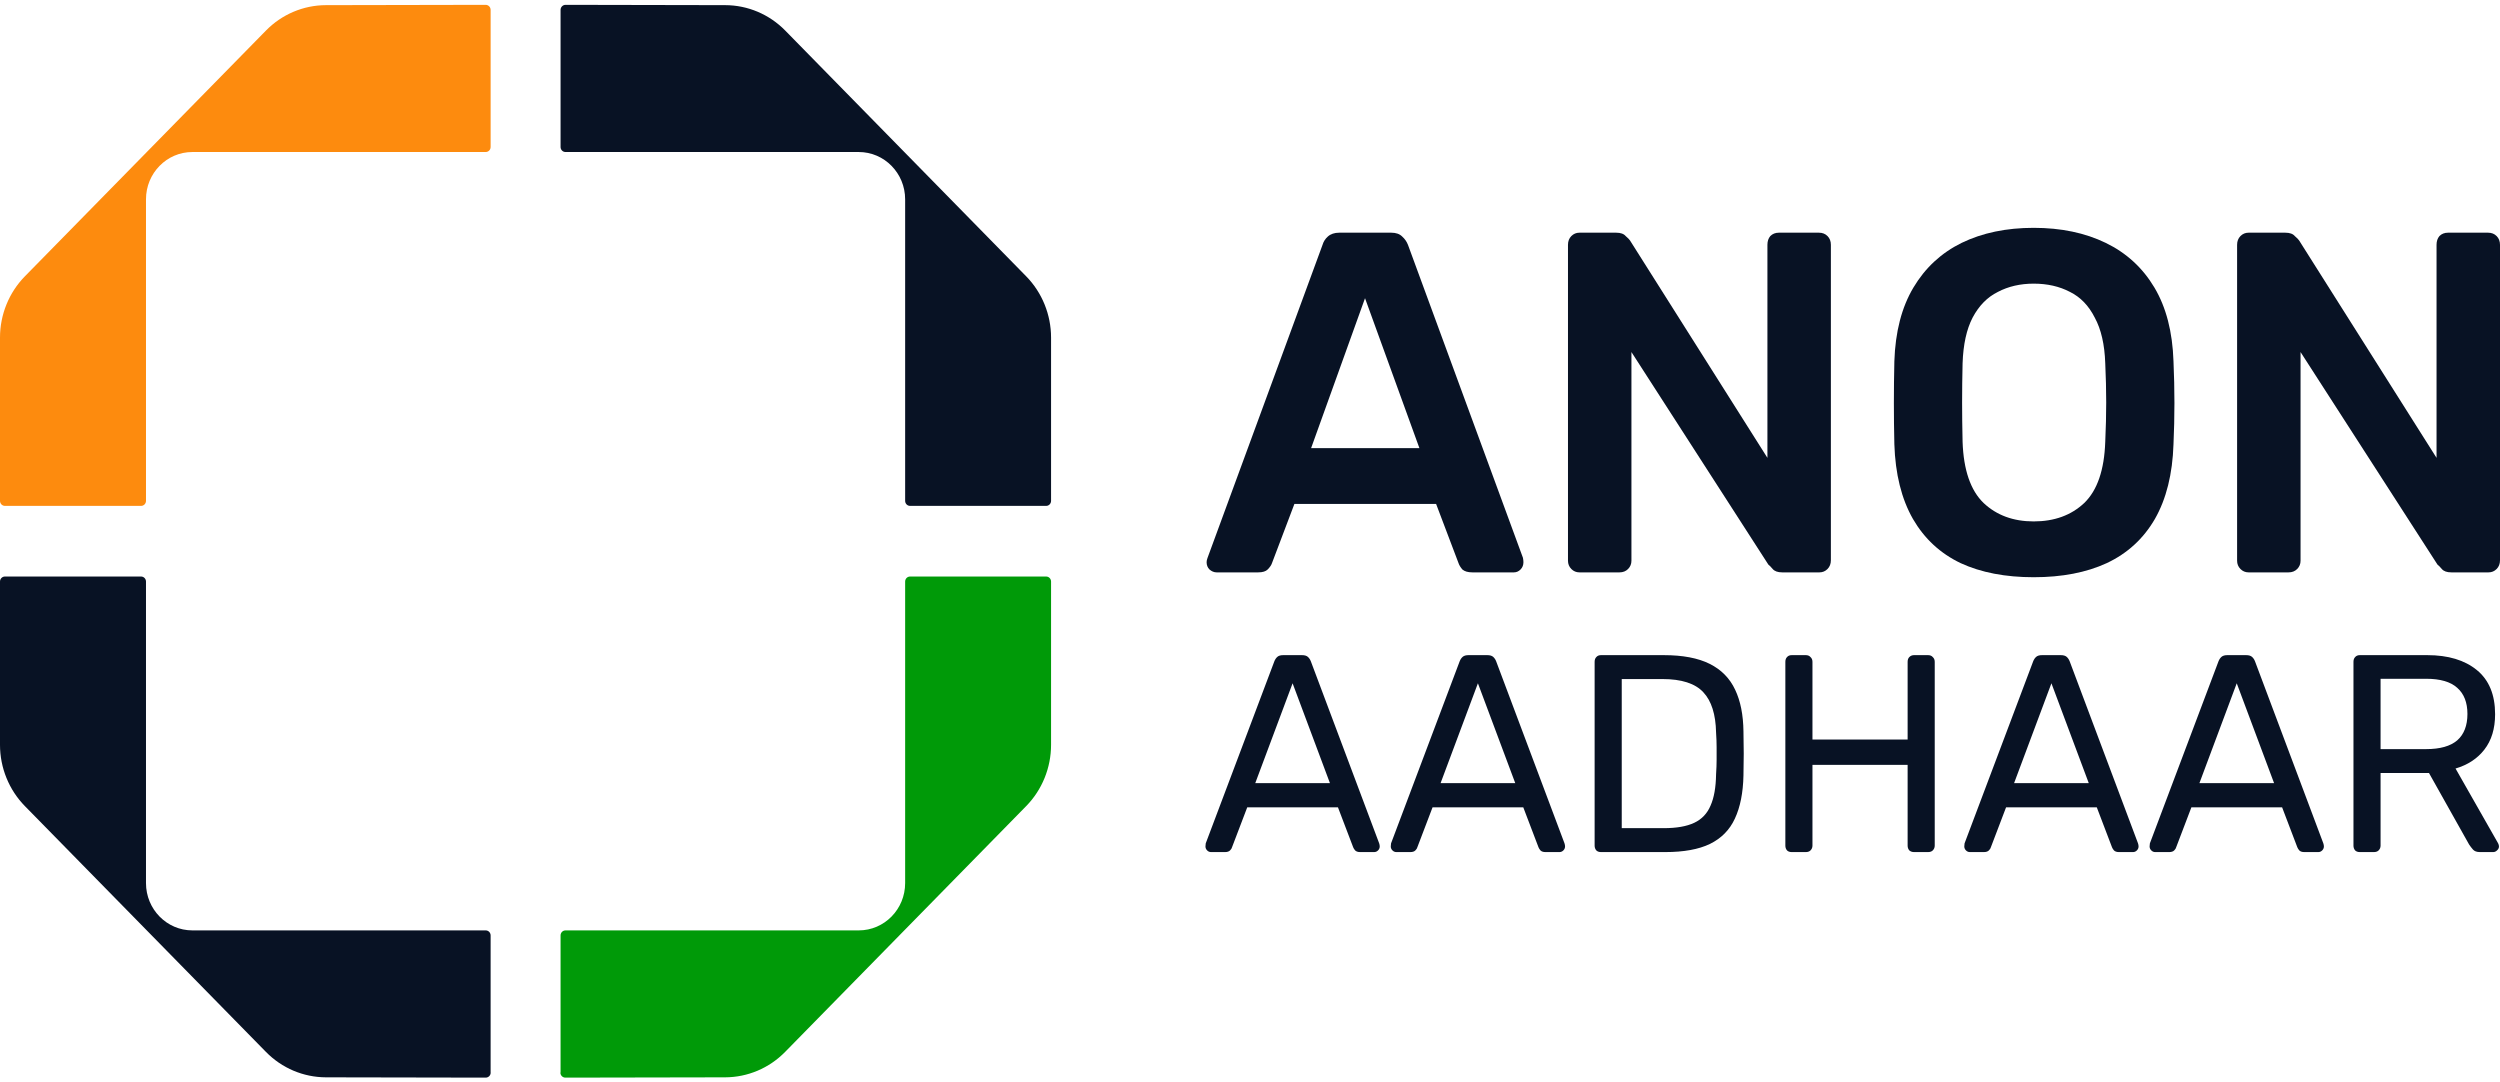 <svg xmlns="http://www.w3.org/2000/svg" width="261" height="113" viewBox="0 0 261 113" fill="none" class="order-1 h-24 md:h-auto md:order-2"><path d="M51.221 1.032V15.345C51.221 15.637 50.992 15.871 50.705 15.871H20.083C17.407 15.871 15.241 18.081 15.241 20.809V52.289C15.241 52.581 15.011 52.815 14.725 52.815H0.516C0.229 52.815 0 52.581 0 52.289V35.246C0 32.849 0.937 30.542 2.6 28.846L27.767 3.189C29.424 1.499 31.673 0.544 34.024 0.538L50.699 0.505C50.985 0.505 51.221 0.739 51.221 1.032Z" fill="#FD8B0E"></path><path d="M58.523 1.032V15.345C58.523 15.637 58.752 15.871 59.039 15.871H89.654C92.331 15.871 94.497 18.081 94.497 20.809V52.289C94.497 52.581 94.726 52.815 95.013 52.815H109.215C109.502 52.815 109.731 52.581 109.731 52.289V35.246C109.731 32.849 108.795 30.542 107.132 28.846L81.977 3.189C80.32 1.499 78.071 0.544 75.72 0.538L59.045 0.505C58.759 0.505 58.523 0.739 58.523 1.032Z" fill="#081224"></path><path d="M51.221 111.973V97.659C51.221 97.367 50.992 97.133 50.705 97.133H20.083C17.407 97.133 15.241 94.924 15.241 92.195V60.716C15.241 60.423 15.011 60.189 14.725 60.189H0.516C0.229 60.189 0 60.423 0 60.716V77.758C0 80.155 0.937 82.462 2.6 84.158L27.767 109.822C29.43 111.518 31.68 112.466 34.024 112.473L50.705 112.505C50.992 112.505 51.227 112.271 51.227 111.979L51.221 111.973Z" fill="#081224"></path><path d="M58.523 111.973V97.659C58.523 97.367 58.752 97.133 59.039 97.133H89.654C92.331 97.133 94.497 94.924 94.497 92.195V60.716C94.497 60.423 94.726 60.189 95.013 60.189H109.215C109.502 60.189 109.731 60.423 109.731 60.716V77.758C109.731 80.155 108.795 82.462 107.132 84.158L81.964 109.822C80.301 111.518 78.052 112.466 75.707 112.473L59.026 112.505C58.739 112.505 58.504 112.271 58.504 111.979L58.523 111.973Z" fill="#009A08"></path><path d="M127.016 59.756C126.75 59.756 126.501 59.654 126.269 59.452C126.069 59.249 125.97 58.996 125.97 58.692C125.97 58.557 126.003 58.405 126.069 58.236L138.074 25.559C138.174 25.222 138.357 24.935 138.622 24.698C138.921 24.428 139.32 24.293 139.818 24.293H145.248C145.746 24.293 146.128 24.428 146.393 24.698C146.659 24.935 146.858 25.222 146.991 25.559L158.996 58.236C159.029 58.405 159.046 58.557 159.046 58.692C159.046 58.996 158.946 59.249 158.747 59.452C158.548 59.654 158.315 59.756 158.05 59.756H153.716C153.251 59.756 152.902 59.654 152.67 59.452C152.471 59.215 152.338 58.996 152.271 58.793L149.93 52.612H135.135L132.794 58.793C132.728 58.996 132.578 59.215 132.346 59.452C132.147 59.654 131.815 59.756 131.35 59.756H127.016ZM136.879 46.786H148.187L142.508 31.132L136.879 46.786Z" fill="#081224"></path><path d="M164.892 59.756C164.56 59.756 164.278 59.637 164.045 59.401C163.813 59.165 163.697 58.877 163.697 58.54V25.559C163.697 25.188 163.813 24.884 164.045 24.648C164.278 24.411 164.56 24.293 164.892 24.293H168.728C169.193 24.293 169.525 24.411 169.724 24.648C169.957 24.85 170.106 25.002 170.172 25.104L184.519 47.8V25.559C184.519 25.188 184.618 24.884 184.818 24.648C185.05 24.411 185.349 24.293 185.714 24.293H189.899C190.264 24.293 190.563 24.411 190.795 24.648C191.028 24.884 191.144 25.188 191.144 25.559V58.489C191.144 58.861 191.028 59.165 190.795 59.401C190.563 59.637 190.281 59.756 189.948 59.756H186.063C185.598 59.756 185.266 59.637 185.067 59.401C184.867 59.165 184.718 59.013 184.618 58.945L170.322 36.755V58.54C170.322 58.877 170.206 59.165 169.973 59.401C169.741 59.637 169.442 59.756 169.077 59.756H164.892Z" fill="#081224"></path><path d="M212.316 60.262C209.361 60.262 206.82 59.773 204.695 58.793C202.57 57.78 200.909 56.243 199.714 54.183C198.518 52.089 197.87 49.488 197.771 46.381C197.738 44.929 197.721 43.493 197.721 42.075C197.721 40.656 197.738 39.204 197.771 37.718C197.87 34.645 198.535 32.078 199.763 30.018C200.992 27.957 202.669 26.404 204.795 25.357C206.953 24.31 209.46 23.786 212.316 23.786C215.172 23.786 217.68 24.31 219.838 25.357C221.997 26.404 223.691 27.957 224.919 30.018C226.148 32.078 226.812 34.645 226.912 37.718C226.978 39.204 227.011 40.656 227.011 42.075C227.011 43.493 226.978 44.929 226.912 46.381C226.812 49.488 226.165 52.089 224.969 54.183C223.774 56.243 222.097 57.78 219.938 58.793C217.813 59.773 215.272 60.262 212.316 60.262ZM212.316 54.436C214.475 54.436 216.235 53.794 217.597 52.511C218.958 51.194 219.689 49.066 219.788 46.128C219.855 44.642 219.888 43.274 219.888 42.024C219.888 40.741 219.855 39.373 219.788 37.921C219.722 35.962 219.357 34.374 218.693 33.159C218.062 31.909 217.198 31.014 216.102 30.474C215.006 29.899 213.744 29.612 212.316 29.612C210.922 29.612 209.676 29.899 208.58 30.474C207.485 31.014 206.604 31.909 205.94 33.159C205.309 34.374 204.961 35.962 204.894 37.921C204.861 39.373 204.844 40.741 204.844 42.024C204.844 43.274 204.861 44.642 204.894 46.128C204.994 49.066 205.724 51.194 207.086 52.511C208.448 53.794 210.191 54.436 212.316 54.436Z" fill="#081224"></path><path d="M234.748 59.756C234.416 59.756 234.134 59.637 233.901 59.401C233.669 59.165 233.553 58.877 233.553 58.54V25.559C233.553 25.188 233.669 24.884 233.901 24.648C234.134 24.411 234.416 24.293 234.748 24.293H238.584C239.049 24.293 239.381 24.411 239.58 24.648C239.813 24.85 239.962 25.002 240.028 25.104L254.375 47.8V25.559C254.375 25.188 254.474 24.884 254.674 24.648C254.906 24.411 255.205 24.293 255.57 24.293H259.755C260.12 24.293 260.419 24.411 260.651 24.648C260.884 24.884 261 25.188 261 25.559V58.489C261 58.861 260.884 59.165 260.651 59.401C260.419 59.637 260.137 59.756 259.805 59.756H255.919C255.454 59.756 255.122 59.637 254.923 59.401C254.723 59.165 254.574 59.013 254.474 58.945L240.178 36.755V58.54C240.178 58.877 240.062 59.165 239.829 59.401C239.597 59.637 239.298 59.756 238.933 59.756H234.748Z" fill="#081224"></path><path d="M126.428 88.957C126.273 88.957 126.139 88.898 126.023 88.78C125.908 88.663 125.85 88.526 125.85 88.369C125.85 88.271 125.86 88.164 125.879 88.046L133.041 69.043C133.118 68.847 133.224 68.691 133.359 68.573C133.493 68.456 133.696 68.397 133.965 68.397H135.929C136.199 68.397 136.401 68.456 136.535 68.573C136.67 68.691 136.776 68.847 136.853 69.043L143.986 88.046C144.025 88.164 144.044 88.271 144.044 88.369C144.044 88.526 143.986 88.663 143.871 88.78C143.755 88.898 143.621 88.957 143.467 88.957H141.994C141.763 88.957 141.589 88.898 141.474 88.78C141.378 88.663 141.31 88.555 141.272 88.457L139.683 84.287H130.211L128.622 88.457C128.603 88.555 128.536 88.663 128.42 88.78C128.305 88.898 128.131 88.957 127.9 88.957H126.428ZM131.048 81.761H138.846L134.947 71.334L131.048 81.761Z" fill="#081224"></path><path d="M145.775 88.957C145.621 88.957 145.486 88.898 145.37 88.78C145.255 88.663 145.197 88.526 145.197 88.369C145.197 88.271 145.207 88.164 145.226 88.046L152.388 69.043C152.465 68.847 152.571 68.691 152.706 68.573C152.841 68.456 153.043 68.397 153.312 68.397H155.276C155.546 68.397 155.748 68.456 155.883 68.573C156.017 68.691 156.123 68.847 156.2 69.043L163.334 88.046C163.372 88.164 163.391 88.271 163.391 88.369C163.391 88.526 163.334 88.663 163.218 88.78C163.103 88.898 162.968 88.957 162.814 88.957H161.341C161.11 88.957 160.937 88.898 160.821 88.78C160.725 88.663 160.657 88.555 160.619 88.457L159.031 84.287H149.558L147.97 88.457C147.95 88.555 147.883 88.663 147.767 88.78C147.652 88.898 147.479 88.957 147.248 88.957H145.775ZM150.396 81.761H158.193L154.294 71.334L150.396 81.761Z" fill="#081224"></path><path d="M167.144 88.957C166.932 88.957 166.768 88.898 166.653 88.78C166.537 88.643 166.479 88.477 166.479 88.281V69.102C166.479 68.886 166.537 68.72 166.653 68.602C166.768 68.465 166.932 68.397 167.144 68.397H173.699C175.682 68.397 177.28 68.7 178.493 69.307C179.706 69.914 180.592 70.815 181.15 72.01C181.709 73.184 181.997 74.633 182.017 76.356C182.036 77.237 182.046 78.011 182.046 78.677C182.046 79.343 182.036 80.106 182.017 80.968C181.978 82.769 181.68 84.267 181.121 85.461C180.582 86.636 179.716 87.517 178.522 88.105C177.348 88.673 175.788 88.957 173.844 88.957H167.144ZM169.31 86.46H173.699C175.028 86.46 176.087 86.274 176.876 85.902C177.665 85.53 178.233 84.933 178.58 84.11C178.946 83.288 179.138 82.201 179.158 80.85C179.196 80.263 179.215 79.754 179.215 79.323C179.215 78.873 179.215 78.432 179.215 78.001C179.215 77.551 179.196 77.042 179.158 76.474C179.119 74.575 178.676 73.174 177.829 72.274C176.982 71.353 175.557 70.893 173.555 70.893H169.31V86.46Z" fill="#081224"></path><path d="M187.055 88.957C186.843 88.957 186.679 88.898 186.564 88.78C186.448 88.643 186.391 88.477 186.391 88.281V69.102C186.391 68.886 186.448 68.72 186.564 68.602C186.679 68.465 186.843 68.397 187.055 68.397H188.528C188.74 68.397 188.903 68.465 189.019 68.602C189.153 68.72 189.221 68.886 189.221 69.102V77.208H199.156V69.102C199.156 68.886 199.213 68.72 199.329 68.602C199.464 68.465 199.627 68.397 199.82 68.397H201.293C201.504 68.397 201.668 68.465 201.784 68.602C201.918 68.72 201.986 68.886 201.986 69.102V88.281C201.986 88.477 201.918 88.643 201.784 88.78C201.668 88.898 201.504 88.957 201.293 88.957H199.82C199.627 88.957 199.464 88.898 199.329 88.78C199.213 88.643 199.156 88.477 199.156 88.281V79.852H189.221V88.281C189.221 88.477 189.153 88.643 189.019 88.78C188.903 88.898 188.74 88.957 188.528 88.957H187.055Z" fill="#081224"></path><path d="M205.65 88.957C205.496 88.957 205.361 88.898 205.245 88.78C205.13 88.663 205.072 88.526 205.072 88.369C205.072 88.271 205.082 88.164 205.101 88.046L212.263 69.043C212.34 68.847 212.446 68.691 212.581 68.573C212.716 68.456 212.918 68.397 213.187 68.397H215.151C215.421 68.397 215.623 68.456 215.758 68.573C215.892 68.691 215.998 68.847 216.075 69.043L223.209 88.046C223.247 88.164 223.266 88.271 223.266 88.369C223.266 88.526 223.209 88.663 223.093 88.78C222.978 88.898 222.843 88.957 222.689 88.957H221.216C220.985 88.957 220.812 88.898 220.696 88.78C220.6 88.663 220.532 88.555 220.494 88.457L218.906 84.287H209.433L207.845 88.457C207.825 88.555 207.758 88.663 207.642 88.78C207.527 88.898 207.354 88.957 207.123 88.957H205.65ZM210.27 81.761H218.068L214.169 71.334L210.27 81.761Z" fill="#081224"></path><path d="M224.997 88.957C224.843 88.957 224.708 88.898 224.593 88.78C224.477 88.663 224.419 88.526 224.419 88.369C224.419 88.271 224.429 88.164 224.448 88.046L231.61 69.043C231.687 68.847 231.793 68.691 231.928 68.573C232.063 68.456 232.265 68.397 232.535 68.397H234.498C234.768 68.397 234.97 68.456 235.105 68.573C235.24 68.691 235.346 68.847 235.423 69.043L242.556 88.046C242.594 88.164 242.614 88.271 242.614 88.369C242.614 88.526 242.556 88.663 242.44 88.78C242.325 88.898 242.19 88.957 242.036 88.957H240.563C240.332 88.957 240.159 88.898 240.043 88.78C239.947 88.663 239.88 88.555 239.841 88.457L238.253 84.287H228.78L227.192 88.457C227.173 88.555 227.105 88.663 226.99 88.78C226.874 88.898 226.701 88.957 226.47 88.957H224.997ZM229.618 81.761H237.415L233.516 71.334L229.618 81.761Z" fill="#081224"></path><path d="M246.366 88.957C246.154 88.957 245.99 88.898 245.875 88.78C245.759 88.643 245.702 88.477 245.702 88.281V69.102C245.702 68.886 245.759 68.72 245.875 68.602C245.99 68.465 246.154 68.397 246.366 68.397H253.412C255.588 68.397 257.311 68.916 258.582 69.954C259.853 70.991 260.488 72.528 260.488 74.565C260.488 76.073 260.113 77.306 259.362 78.266C258.63 79.205 257.629 79.861 256.358 80.233L260.806 88.046C260.863 88.164 260.892 88.271 260.892 88.369C260.892 88.526 260.825 88.663 260.69 88.78C260.575 88.898 260.44 88.957 260.286 88.957H258.9C258.572 88.957 258.332 88.868 258.178 88.692C258.024 88.516 257.889 88.34 257.773 88.164L253.586 80.703H248.532V88.281C248.532 88.477 248.464 88.643 248.33 88.78C248.214 88.898 248.05 88.957 247.839 88.957H246.366ZM248.532 78.207H253.297C254.741 78.207 255.819 77.903 256.531 77.296C257.244 76.67 257.6 75.749 257.6 74.535C257.6 73.341 257.244 72.43 256.531 71.804C255.838 71.177 254.76 70.864 253.297 70.864H248.532V78.207Z" fill="#081224"></path></svg>